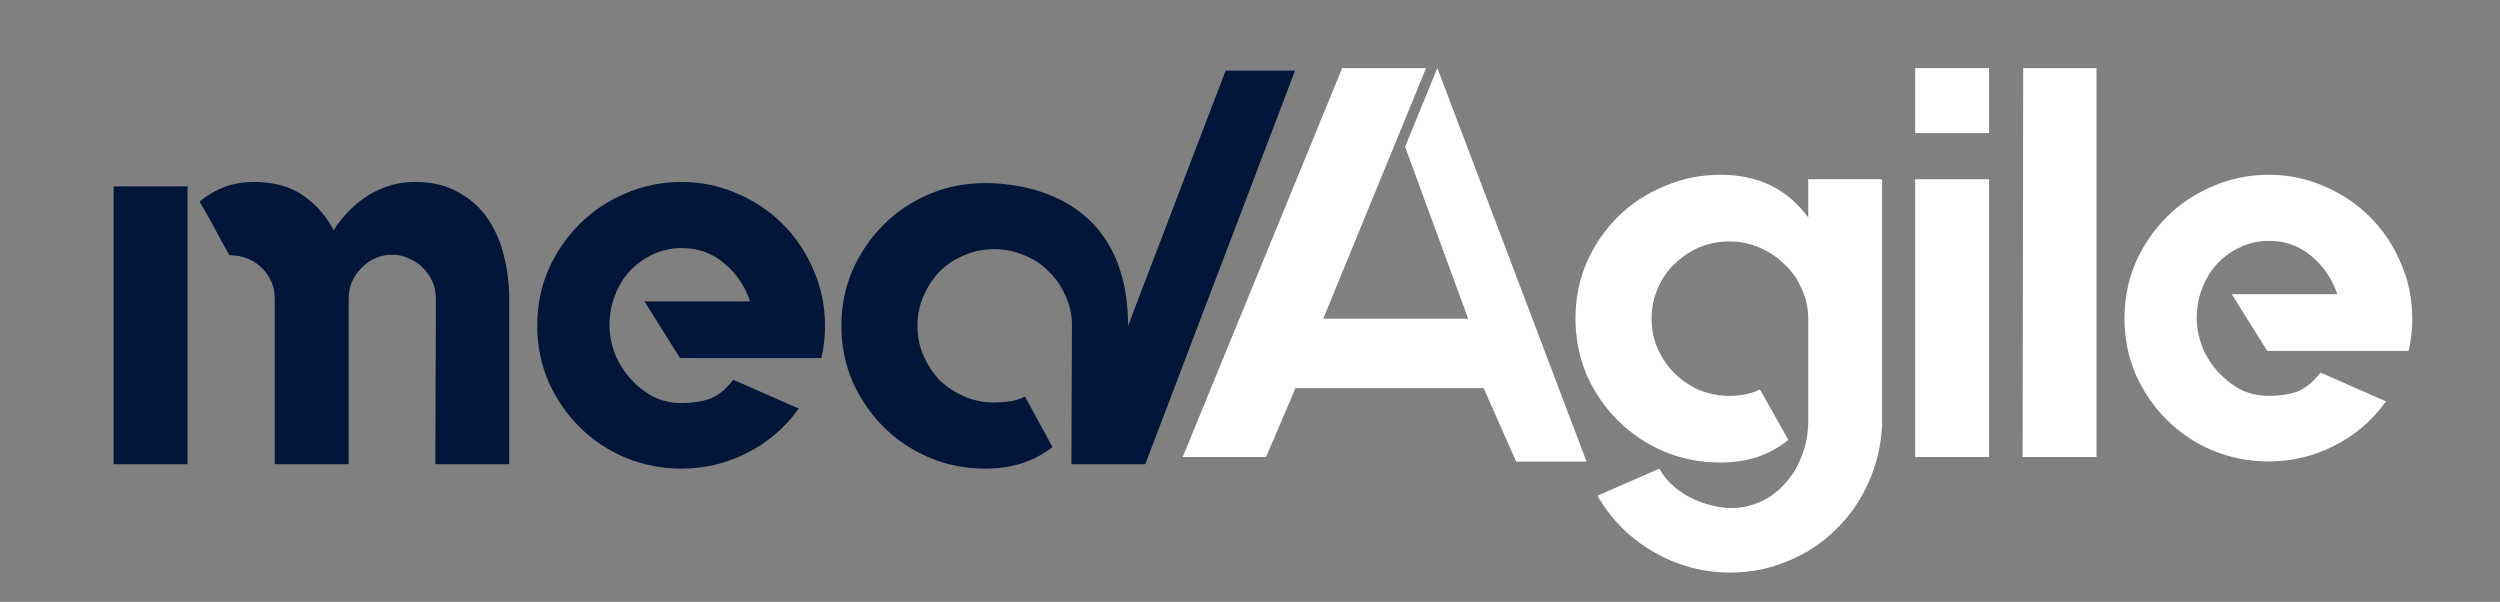 <svg width="54" height="13" viewBox="0 0 54 13" fill="none" xmlns="http://www.w3.org/2000/svg">
<rect x="0" y="0" width="54" height="13" fill="#808080" stroke="none"/>
<path d="M2.455 4.026H4.051V10.026H2.455V4.026ZM8.959 3.93C9.335 3.93 9.651 4.006 9.907 4.158C10.171 4.302 10.383 4.494 10.543 4.734C10.703 4.974 10.819 5.246 10.891 5.55C10.963 5.846 10.999 6.146 10.999 6.45V10.026H9.403L9.415 6.45C9.415 6.322 9.391 6.202 9.343 6.09C9.295 5.978 9.227 5.878 9.139 5.79C9.059 5.702 8.959 5.634 8.839 5.586C8.727 5.53 8.607 5.502 8.479 5.502C8.215 5.502 7.991 5.598 7.807 5.79C7.623 5.974 7.531 6.194 7.531 6.45V10.026H5.935V6.45C5.935 6.322 5.911 6.202 5.863 6.09C5.815 5.978 5.747 5.878 5.659 5.79C5.571 5.702 5.467 5.634 5.347 5.586C5.235 5.538 5.107 5.514 4.963 5.514C4.955 5.514 4.919 5.454 4.855 5.334C4.791 5.214 4.719 5.082 4.639 4.938C4.551 4.77 4.443 4.578 4.315 4.362L4.327 4.338C4.671 4.066 5.051 3.93 5.467 3.93C5.915 3.93 6.279 4.03 6.559 4.23C6.839 4.43 7.055 4.678 7.207 4.974C7.239 4.918 7.271 4.87 7.303 4.83C7.527 4.534 7.779 4.31 8.059 4.158C8.347 4.006 8.647 3.93 8.959 3.93Z" fill="#011638"/>
<path d="M14.725 3.93C15.149 3.93 15.549 4.014 15.925 4.182C16.3 4.342 16.628 4.562 16.909 4.842C17.189 5.122 17.409 5.45 17.569 5.826C17.736 6.202 17.82 6.606 17.82 7.038C17.82 7.27 17.797 7.494 17.748 7.71L17.736 7.734H14.688L13.921 6.51H16.201C16.088 6.174 15.9 5.898 15.636 5.682C15.38 5.466 15.076 5.358 14.725 5.358C14.508 5.358 14.305 5.402 14.113 5.49C13.921 5.578 13.752 5.698 13.608 5.85C13.473 5.994 13.364 6.17 13.284 6.378C13.204 6.578 13.165 6.798 13.165 7.038C13.165 7.222 13.2 7.414 13.273 7.614C13.345 7.806 13.448 7.982 13.585 8.142C13.72 8.302 13.884 8.438 14.076 8.55C14.268 8.654 14.485 8.706 14.725 8.706C14.941 8.706 15.136 8.678 15.312 8.622C15.496 8.558 15.668 8.422 15.829 8.214L15.841 8.202L15.864 8.214L17.256 8.826L17.233 8.85C16.945 9.25 16.576 9.562 16.128 9.786C15.688 10.01 15.22 10.122 14.725 10.122C14.293 10.122 13.884 10.042 13.501 9.882C13.124 9.722 12.796 9.502 12.517 9.222C12.236 8.942 12.012 8.614 11.845 8.238C11.684 7.862 11.604 7.462 11.604 7.038C11.604 6.606 11.684 6.202 11.845 5.826C12.012 5.45 12.236 5.122 12.517 4.842C12.796 4.562 13.124 4.342 13.501 4.182C13.884 4.014 14.293 3.93 14.725 3.93Z" fill="#011638"/>
<path d="M27.973 1.526L24.738 10.026H23.142L23.154 7.014C23.154 6.79 23.105 6.578 23.009 6.378C22.922 6.178 22.802 6.006 22.649 5.862C22.506 5.71 22.329 5.594 22.122 5.514C21.922 5.426 21.706 5.382 21.474 5.382C21.241 5.382 21.026 5.426 20.826 5.514C20.625 5.594 20.45 5.71 20.297 5.862C20.154 6.014 20.038 6.19 19.95 6.39C19.861 6.59 19.817 6.806 19.817 7.038C19.817 7.27 19.861 7.486 19.95 7.686C20.038 7.886 20.154 8.062 20.297 8.214C20.45 8.358 20.625 8.474 20.826 8.562C21.026 8.65 21.241 8.694 21.474 8.694C21.585 8.694 21.698 8.686 21.809 8.67C21.922 8.654 22.026 8.622 22.122 8.574H22.134H22.145L22.733 9.654L22.721 9.666C22.329 9.97 21.849 10.122 21.282 10.122C20.849 10.122 20.445 10.042 20.07 9.882C19.694 9.722 19.366 9.502 19.085 9.222C18.805 8.942 18.581 8.614 18.413 8.238C18.253 7.862 18.174 7.462 18.174 7.038C18.174 6.614 18.253 6.214 18.413 5.838C18.581 5.462 18.805 5.134 19.085 4.854C19.366 4.574 19.694 4.354 20.07 4.194C20.445 4.034 20.849 3.954 21.282 3.954C22.098 3.954 24.366 4.23 24.366 7.038L26.473 1.526H27.973Z" fill="#011638"/>
<path d="M32.749 9.971L32.047 8.383H27.983L27.347 9.871H25.547L28.991 1.471H30.803L28.583 6.883H31.712L30.35 3.17L31.047 1.471L34.27 9.971H32.749Z" fill="white"/>
<path d="M40.654 3.871V9.187C40.63 9.635 40.53 10.051 40.354 10.435C40.178 10.827 39.942 11.163 39.646 11.443C39.358 11.731 39.018 11.955 38.626 12.115C38.234 12.283 37.818 12.367 37.378 12.367C36.786 12.367 36.234 12.219 35.722 11.923C35.218 11.635 34.818 11.239 34.522 10.735L34.51 10.711L34.522 10.699L35.842 10.123C35.922 10.267 36.022 10.391 36.142 10.495C36.27 10.607 36.402 10.695 36.538 10.759C36.682 10.831 36.826 10.883 36.97 10.915C37.122 10.955 37.266 10.975 37.402 10.975C37.61 10.975 37.814 10.931 38.014 10.843C38.214 10.755 38.39 10.627 38.542 10.459C38.702 10.291 38.826 10.091 38.914 9.859C39.01 9.627 39.058 9.367 39.058 9.079V6.883C39.058 6.651 39.01 6.435 38.914 6.235C38.826 6.027 38.702 5.851 38.542 5.707C38.39 5.555 38.21 5.435 38.002 5.347C37.802 5.259 37.586 5.215 37.354 5.215C37.122 5.215 36.902 5.259 36.694 5.347C36.494 5.435 36.318 5.555 36.166 5.707C36.014 5.851 35.894 6.027 35.806 6.235C35.718 6.435 35.674 6.651 35.674 6.883C35.674 7.115 35.718 7.331 35.806 7.531C35.894 7.731 36.014 7.907 36.166 8.059C36.318 8.211 36.494 8.331 36.694 8.419C36.902 8.507 37.122 8.551 37.354 8.551C37.602 8.551 37.818 8.507 38.002 8.419H38.014L38.026 8.431L38.626 9.499L38.614 9.511C38.222 9.831 37.738 9.991 37.162 9.991C36.73 9.991 36.322 9.911 35.938 9.751C35.554 9.583 35.222 9.359 34.942 9.079C34.662 8.799 34.438 8.471 34.27 8.095C34.11 7.711 34.03 7.307 34.03 6.883C34.03 6.451 34.11 6.047 34.27 5.671C34.438 5.295 34.662 4.967 34.942 4.687C35.222 4.407 35.554 4.187 35.938 4.027C36.322 3.859 36.73 3.775 37.162 3.775C37.978 3.775 38.61 4.083 39.058 4.699V3.871H40.654Z" fill="white"/>
<path d="M41.368 9.871V3.871H42.964V9.871H41.368ZM41.368 1.471H42.964V2.875H41.368V1.471Z" fill="white"/>
<path d="M43.701 1.471H45.285V9.871H43.689L43.701 1.471Z" fill="white"/>
<path d="M49.009 3.775C49.433 3.775 49.833 3.859 50.209 4.027C50.585 4.187 50.913 4.407 51.193 4.687C51.473 4.967 51.693 5.295 51.853 5.671C52.021 6.047 52.105 6.451 52.105 6.883C52.105 7.115 52.081 7.339 52.033 7.555L52.021 7.579H48.973L48.205 6.355H50.485C50.373 6.019 50.185 5.743 49.921 5.527C49.665 5.311 49.361 5.203 49.009 5.203C48.793 5.203 48.589 5.247 48.397 5.335C48.205 5.423 48.037 5.543 47.893 5.695C47.757 5.839 47.649 6.015 47.569 6.223C47.489 6.423 47.449 6.643 47.449 6.883C47.449 7.067 47.485 7.259 47.557 7.459C47.629 7.651 47.733 7.827 47.869 7.987C48.005 8.147 48.169 8.283 48.361 8.395C48.553 8.499 48.769 8.551 49.009 8.551C49.225 8.551 49.421 8.523 49.597 8.467C49.781 8.403 49.953 8.267 50.113 8.059L50.125 8.047L50.149 8.059L51.541 8.671L51.517 8.695C51.229 9.095 50.861 9.407 50.413 9.631C49.973 9.855 49.505 9.967 49.009 9.967C48.577 9.967 48.169 9.887 47.785 9.727C47.409 9.567 47.081 9.347 46.801 9.067C46.521 8.787 46.297 8.459 46.129 8.083C45.969 7.707 45.889 7.307 45.889 6.883C45.889 6.451 45.969 6.047 46.129 5.671C46.297 5.295 46.521 4.967 46.801 4.687C47.081 4.407 47.409 4.187 47.785 4.027C48.169 3.859 48.577 3.775 49.009 3.775Z" fill="white"/>
</svg>
